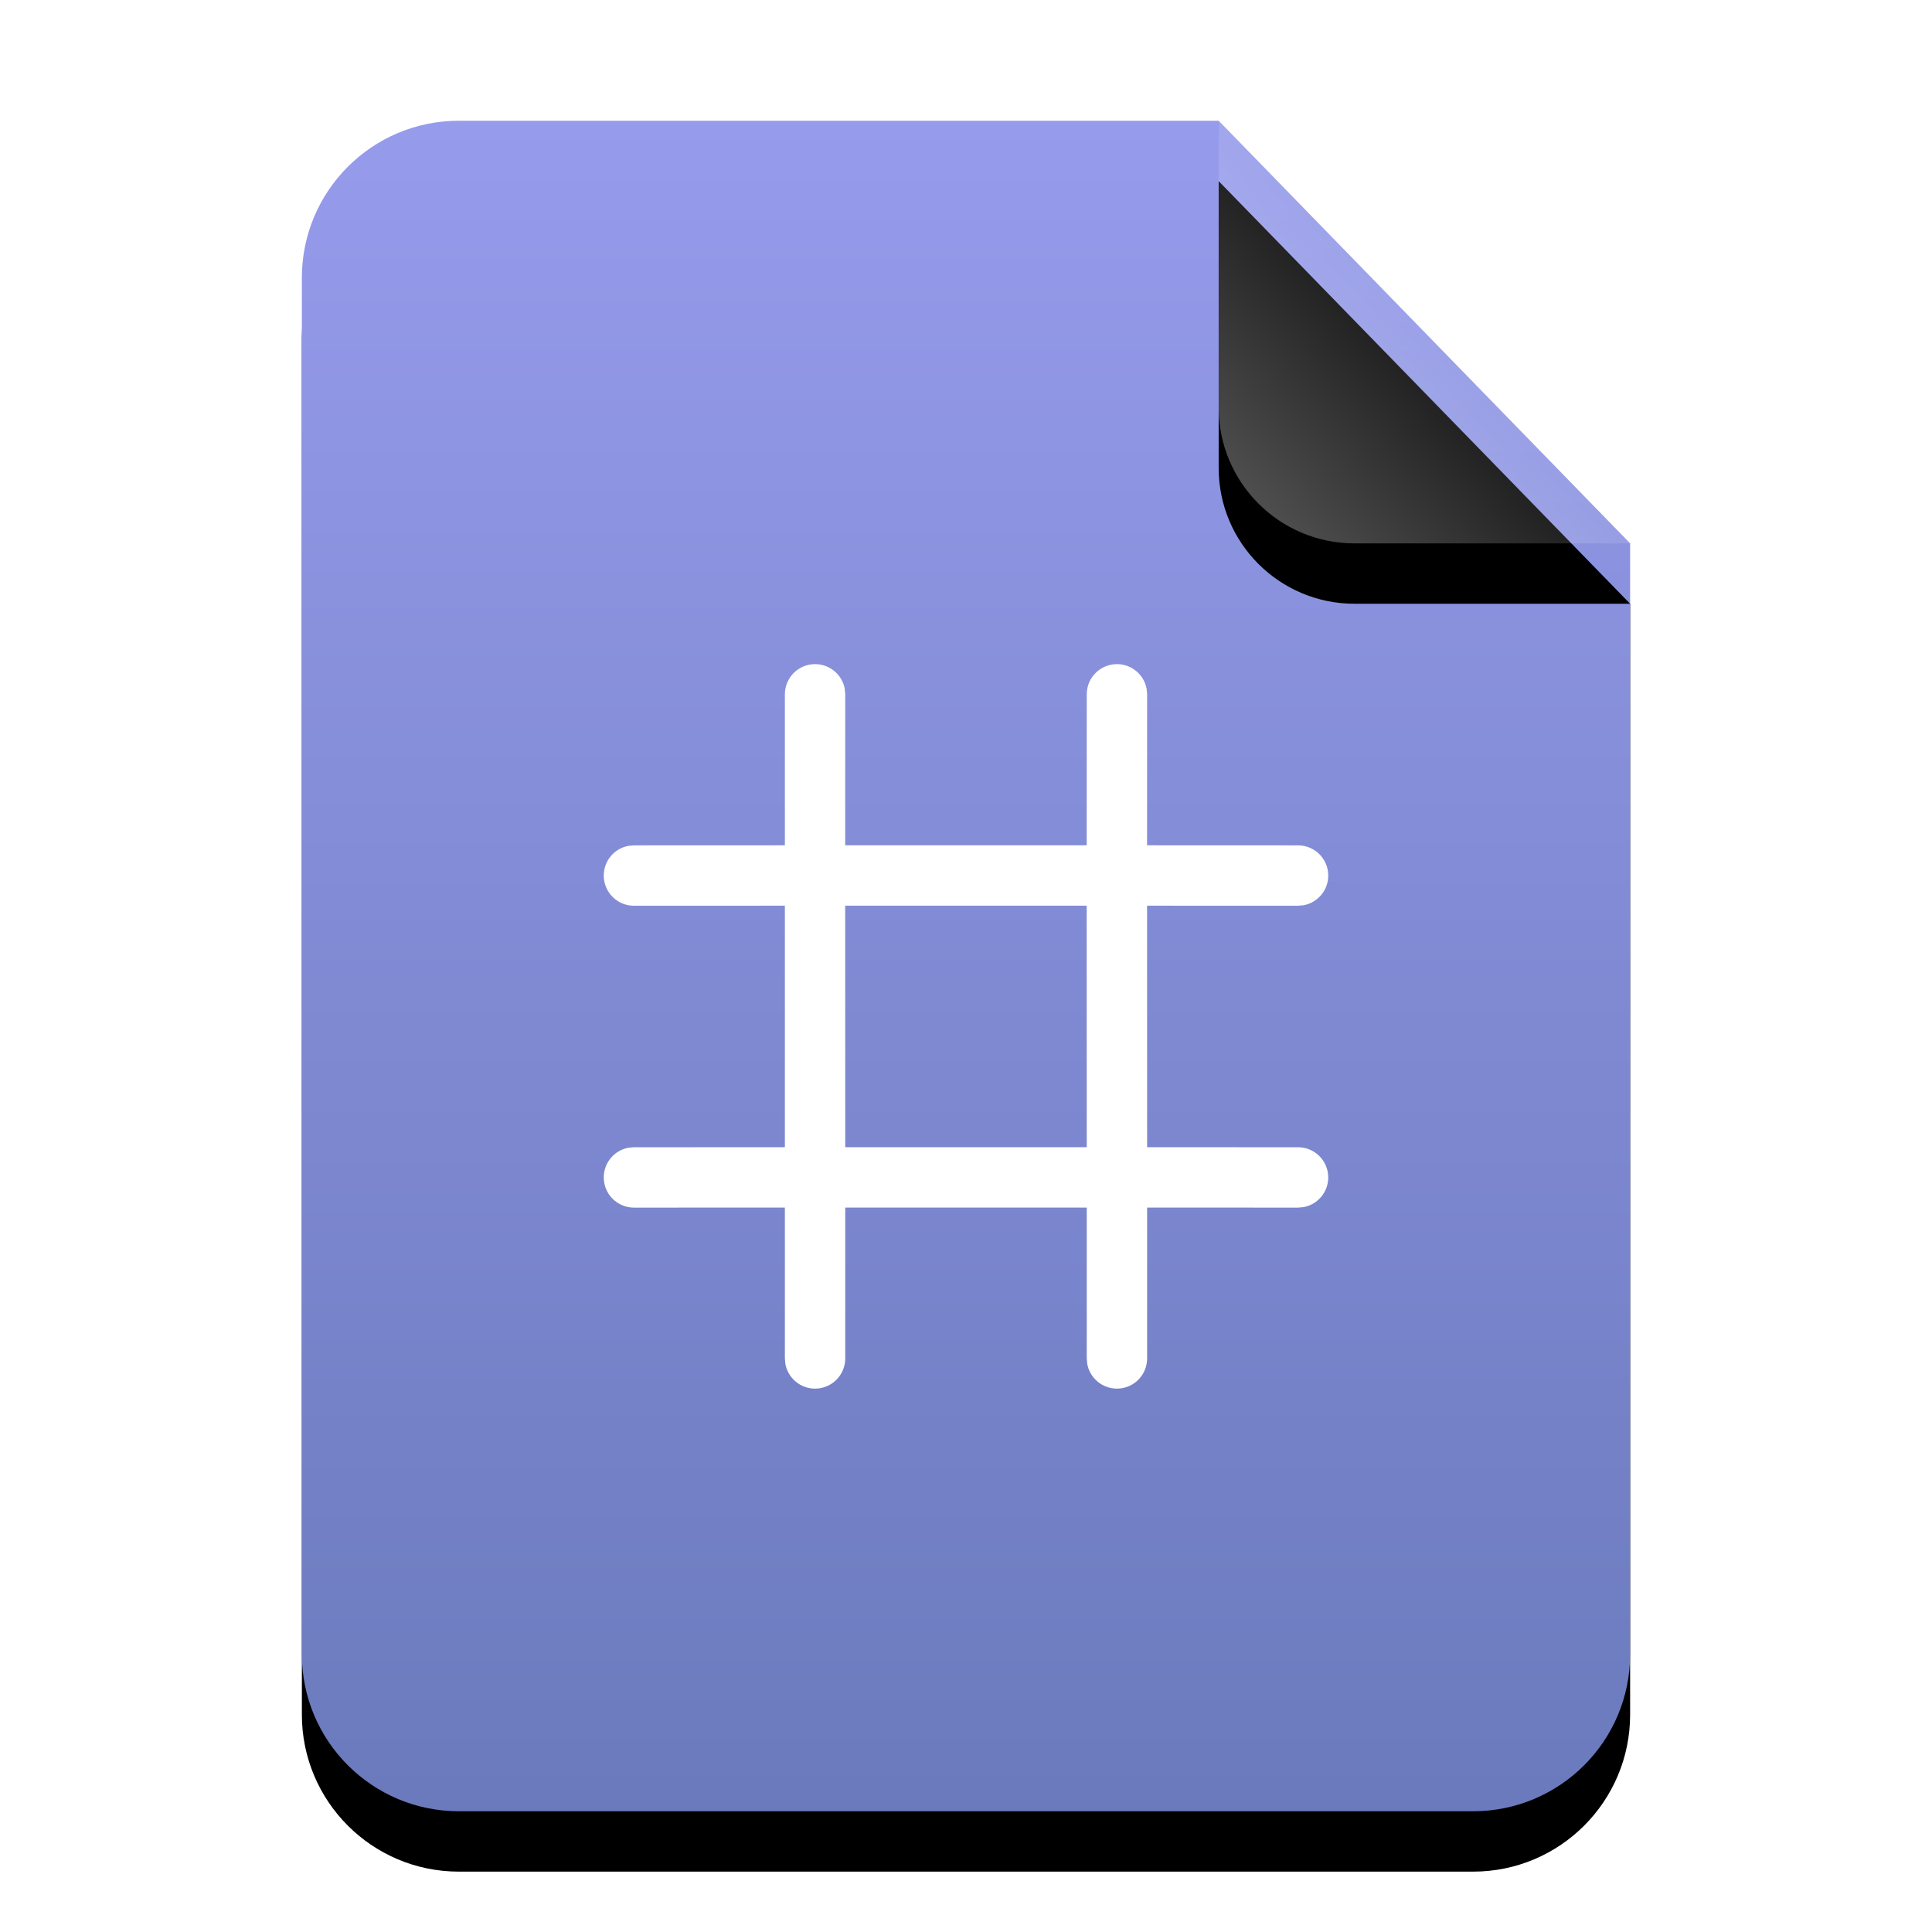 <?xml version="1.0" encoding="UTF-8"?>
<svg width="32px" height="32px" viewBox="0 0 32 32" version="1.1" xmlns="http://www.w3.org/2000/svg" xmlns:xlink="http://www.w3.org/1999/xlink">
    <title>mimetypes/32/text-x-hex</title>
    <defs>
        <linearGradient x1="50%" y1="0%" x2="50%" y2="99.203%" id="linearGradient-1">
            <stop stop-color="#969BEB" offset="0%"></stop>
            <stop stop-color="#6B7ABD" offset="100%"></stop>
        </linearGradient>
        <path d="M15.185,0 L22,7 L22,2.473 C22,2.482 22,2.491 22,2.5 L22,25.4 C22,26.836 20.836,28 19.4,28 L2.6,28 C1.164,28 -2.68237235e-16,26.836 -4.4408921e-16,25.4 L4.4408921e-16,2.6 C2.68237235e-16,1.164 1.164,-1.80311247e-16 2.6,-4.4408921e-16 L15.185,0 Z" id="path-2"></path>
        <filter x="-15.9%" y="-8.9%" width="131.8%" height="125.0%" filterUnits="objectBoundingBox" id="filter-3">
            <feOffset dx="0" dy="1" in="SourceAlpha" result="shadowOffsetOuter1"></feOffset>
            <feGaussianBlur stdDeviation="1" in="shadowOffsetOuter1" result="shadowBlurOuter1"></feGaussianBlur>
            <feColorMatrix values="0 0 0 0 0.412   0 0 0 0 0.432   0 0 0 0 0.759  0 0 0 0.5 0" type="matrix" in="shadowBlurOuter1"></feColorMatrix>
        </filter>
        <linearGradient x1="50%" y1="50%" x2="10.182%" y2="88.893%" id="linearGradient-4">
            <stop stop-color="#FFFFFF" stop-opacity="0.1" offset="0%"></stop>
            <stop stop-color="#FFFFFF" stop-opacity="0.3" offset="100%"></stop>
        </linearGradient>
        <path d="M15.185,0 L22,7 L17.435,7 C16.192,7 15.185,5.993 15.185,4.75 L15.185,0 L15.185,0 Z" id="path-5"></path>
        <filter x="-29.3%" y="-14.3%" width="158.7%" height="157.1%" filterUnits="objectBoundingBox" id="filter-6">
            <feOffset dx="0" dy="1" in="SourceAlpha" result="shadowOffsetOuter1"></feOffset>
            <feGaussianBlur stdDeviation="0.5" in="shadowOffsetOuter1" result="shadowBlurOuter1"></feGaussianBlur>
            <feComposite in="shadowBlurOuter1" in2="SourceAlpha" operator="out" result="shadowBlurOuter1"></feComposite>
            <feColorMatrix values="0 0 0 0 0   0 0 0 0 0   0 0 0 0 0  0 0 0 0.05 0" type="matrix" in="shadowBlurOuter1"></feColorMatrix>
        </filter>
    </defs>
    <g id="mimetypes/32/text-x-hex" stroke="none" stroke-width="1" fill="none" fill-rule="evenodd">
        <g id="编组-2" transform="translate(5, 2)">
            <g id="蒙版">
                <use fill="black" fill-opacity="1" filter="url(#filter-3)" xlink:href="#path-2"></use>
                <use fill="url(#linearGradient-1)" fill-rule="evenodd" xlink:href="#path-2"></use>
            </g>
            <g id="折角">
                <use fill="black" fill-opacity="1" filter="url(#filter-6)" xlink:href="#path-5"></use>
                <use fill="url(#linearGradient-4)" fill-rule="evenodd" xlink:href="#path-5"></use>
            </g>
        </g>
        <g id="Group-2" transform="translate(10, 11)" fill="#FFFFFF" fill-rule="nonzero">
            <path d="M8.5,0 C8.745,-4.50902501e-17 8.95,0.177 8.992,0.41 L9,0.5 L8.999,3.001 L11.5,3.002 C11.776,3.002 12,3.226 12,3.502 C12,3.747 11.823,3.952 11.59,3.994 L11.5,4.002 L8.999,4.001 L9,8.001 L11.5,8.002 C11.776,8.002 12,8.226 12,8.502 C12,8.747 11.823,8.952 11.59,8.994 L11.5,9.002 L9,9.001 L9,11.5 C9,11.776 8.776,12 8.5,12 C8.255,12 8.05,11.823 8.008,11.59 L8,11.5 L8,9.001 L4,9.001 L4,11.5 C4,11.776 3.776,12 3.5,12 C3.255,12 3.05,11.823 3.008,11.59 L3,11.5 L3,9.001 L0.5,9.002 C0.224,9.002 0,8.778 0,8.502 C0,8.256 0.177,8.052 0.41,8.01 L0.5,8.002 L3,8.001 L3,4.001 L0.5,4.002 C0.224,4.002 2.84217094e-14,3.778 2.84217094e-14,3.502 C2.84217094e-14,3.256 0.177,3.052 0.41,3.01 L0.5,3.002 L3,3.001 L3,0.5 C3,0.224 3.224,1.33493724e-11 3.5,1.33493217e-11 C3.745,1.33492766e-11 3.95,0.177 3.992,0.41 L4,0.5 L3.999,3.001 L7.999,3.001 L8,0.5 C8,0.224 8.224,5.07265313e-17 8.5,0 Z M7.999,4.001 L3.999,4.001 L4,8.001 L8,8.001 L7.999,4.001 Z" id="形状结合"></path>
        </g>
    </g>
</svg>